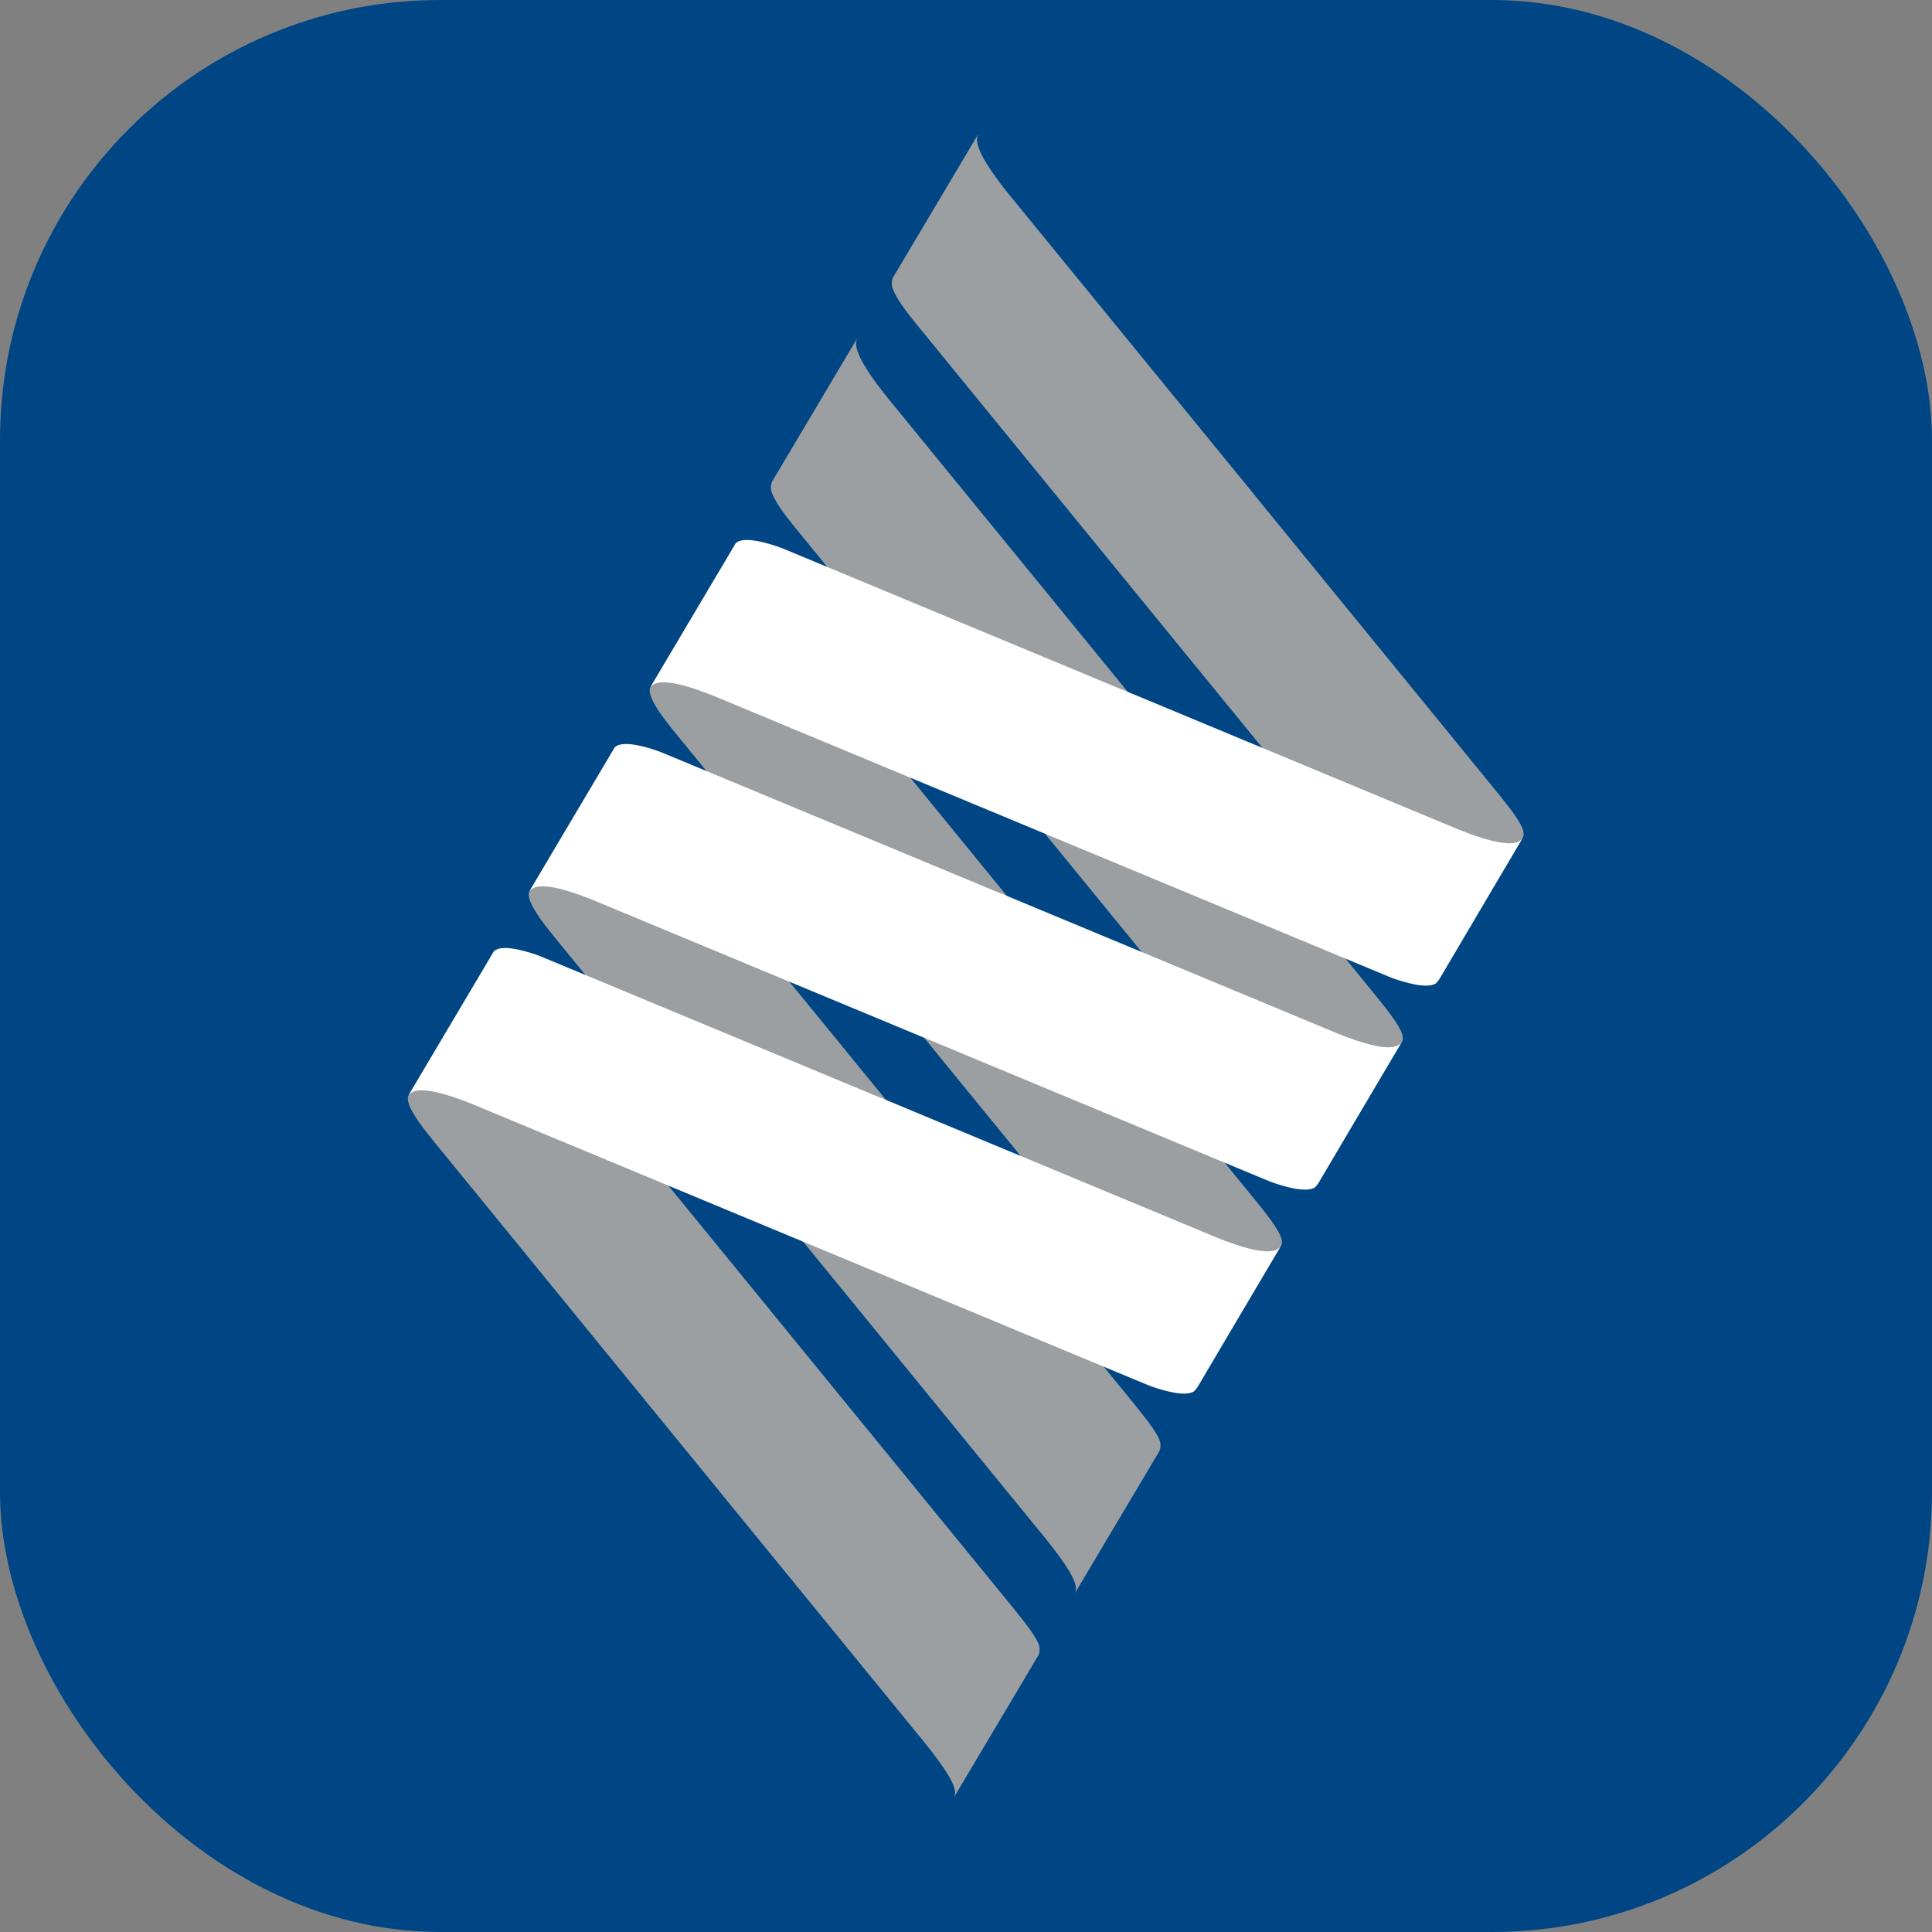 <svg width="360" height="360" viewBox="0 0 360 360" fill="none" xmlns="http://www.w3.org/2000/svg">
<rect x="0" y="0" width="360" height="360" fill="#808080" stroke="none"/>
<rect width="360" height="360" rx="82" fill="#004685"/>
<path fill-rule="evenodd" clip-rule="evenodd" d="M257.28 186.681L256.416 185.604L211.144 130.157L210.881 129.82L167.022 76.123C158.597 66.043 159.332 64.035 159.741 63.014L143.878 89.725C143.738 90.012 143.531 90.634 143.721 91.493C144.164 92.996 145.617 95.155 147.575 97.573L148.433 98.639L193.7 154.092L193.975 154.422L237.827 208.125C245.894 217.779 245.966 219.731 245.288 220.937L261.268 194.074C261.93 192.795 260.034 190.108 257.28 186.681Z" fill="#9C9FA1"/>
<path fill-rule="evenodd" clip-rule="evenodd" d="M279.805 148.667L278.941 147.59L233.669 92.142L233.411 91.806L189.547 38.109C181.128 28.029 181.857 26.021 182.272 25L166.403 51.711C166.258 52.008 166.05 52.642 166.258 53.517C166.712 55.021 168.159 57.158 170.094 59.559L170.947 60.624L216.219 116.071L216.488 116.403L260.347 170.111C268.402 179.77 268.486 181.722 267.801 182.922L283.771 156.06C284.455 154.775 282.565 152.083 279.805 148.667Z" fill="#9C9FA1"/>
<path fill-rule="evenodd" clip-rule="evenodd" d="M215.998 270.454C216.149 270.163 216.396 269.478 216.127 268.508C215.594 267.072 214.113 265.07 212.228 262.725L211.37 261.648L166.092 206.201L165.829 205.858L121.97 152.167C113.545 142.087 114.28 140.079 114.689 139.058L98.664 166.039C98.002 167.306 99.763 170.201 102.517 173.611L103.376 174.682L148.642 230.13L148.917 230.466L192.77 284.169C200.836 293.834 200.909 295.774 200.23 296.98L215.998 270.454Z" fill="#9C9FA1"/>
<path fill-rule="evenodd" clip-rule="evenodd" d="M193.386 308.609C193.386 308.609 193.952 307.835 193.605 306.545C193.077 305.103 191.591 303.095 189.695 300.745L188.837 299.673L143.565 244.226L143.301 243.89L99.442 190.192C91.017 180.107 91.746 178.104 92.162 177.078L76.141 204.064C75.474 205.337 77.235 208.22 79.995 211.636L80.853 212.708L126.114 268.155L126.389 268.492L170.236 322.2C178.297 331.848 178.381 333.794 177.702 335L193.386 308.609Z" fill="#9C9FA1"/>
<path fill-rule="evenodd" clip-rule="evenodd" d="M171.436 192.441L215.295 246.138C223.72 256.229 223.434 257.906 222.665 259.106L238.736 232.093C239.403 230.808 237.513 228.116 234.759 224.7L233.901 223.628L188.623 168.181L188.359 167.844L144.501 114.147C136.081 104.062 136.805 102.059 137.22 101.038L121.2 128.019C120.538 129.286 122.299 132.175 125.053 135.591L125.912 136.657L171.178 192.104L171.436 192.441Z" fill="#9C9FA1"/>
<path fill-rule="evenodd" clip-rule="evenodd" d="M224.568 229.703L164.061 204.529L163.691 204.389L101.209 178.401L100.239 178.014C98.315 177.324 94.114 176.017 92.353 177.01C92.156 177.122 91.966 177.324 91.881 177.515L76.147 204.058C76.815 203.222 78.733 201.691 90.171 206.627L150.689 231.801L151.059 231.952L213.529 257.934L214.426 258.293C216.311 258.966 220.613 260.33 222.397 259.32C222.576 259.213 223.065 258.607 223.154 258.439L238.602 232.272C237.94 233.113 235.999 234.634 224.568 229.703Z" fill="white"/>
<path fill-rule="evenodd" clip-rule="evenodd" d="M247.104 191.69L186.592 166.516L186.216 166.37L123.74 140.388L122.765 140.001C120.846 139.311 116.645 137.998 114.878 138.997C114.682 139.109 114.491 139.316 114.407 139.501L98.673 166.045C99.346 165.209 101.253 163.683 112.69 168.619L173.208 193.788L173.584 193.939L236.06 219.921L236.957 220.275C238.836 220.959 243.139 222.316 244.922 221.307C245.113 221.206 245.584 220.6 245.685 220.426L261.133 194.253C260.46 195.089 258.53 196.615 247.104 191.69Z" fill="white"/>
<path fill-rule="evenodd" clip-rule="evenodd" d="M269.628 153.671L209.122 128.496L208.746 128.356L146.265 102.369L145.3 101.987C143.37 101.292 139.174 99.985 137.413 100.983C137.211 101.095 137.021 101.303 136.942 101.488L121.208 128.031C121.881 127.201 123.794 125.669 135.237 130.605L195.755 155.78L196.125 155.931L258.601 181.908L259.498 182.261C261.377 182.945 265.674 184.308 267.463 183.299C267.648 183.192 268.136 182.592 268.226 182.418L283.663 156.24C283.001 157.075 281.066 158.601 269.628 153.671Z" fill="white"/>
</svg>
